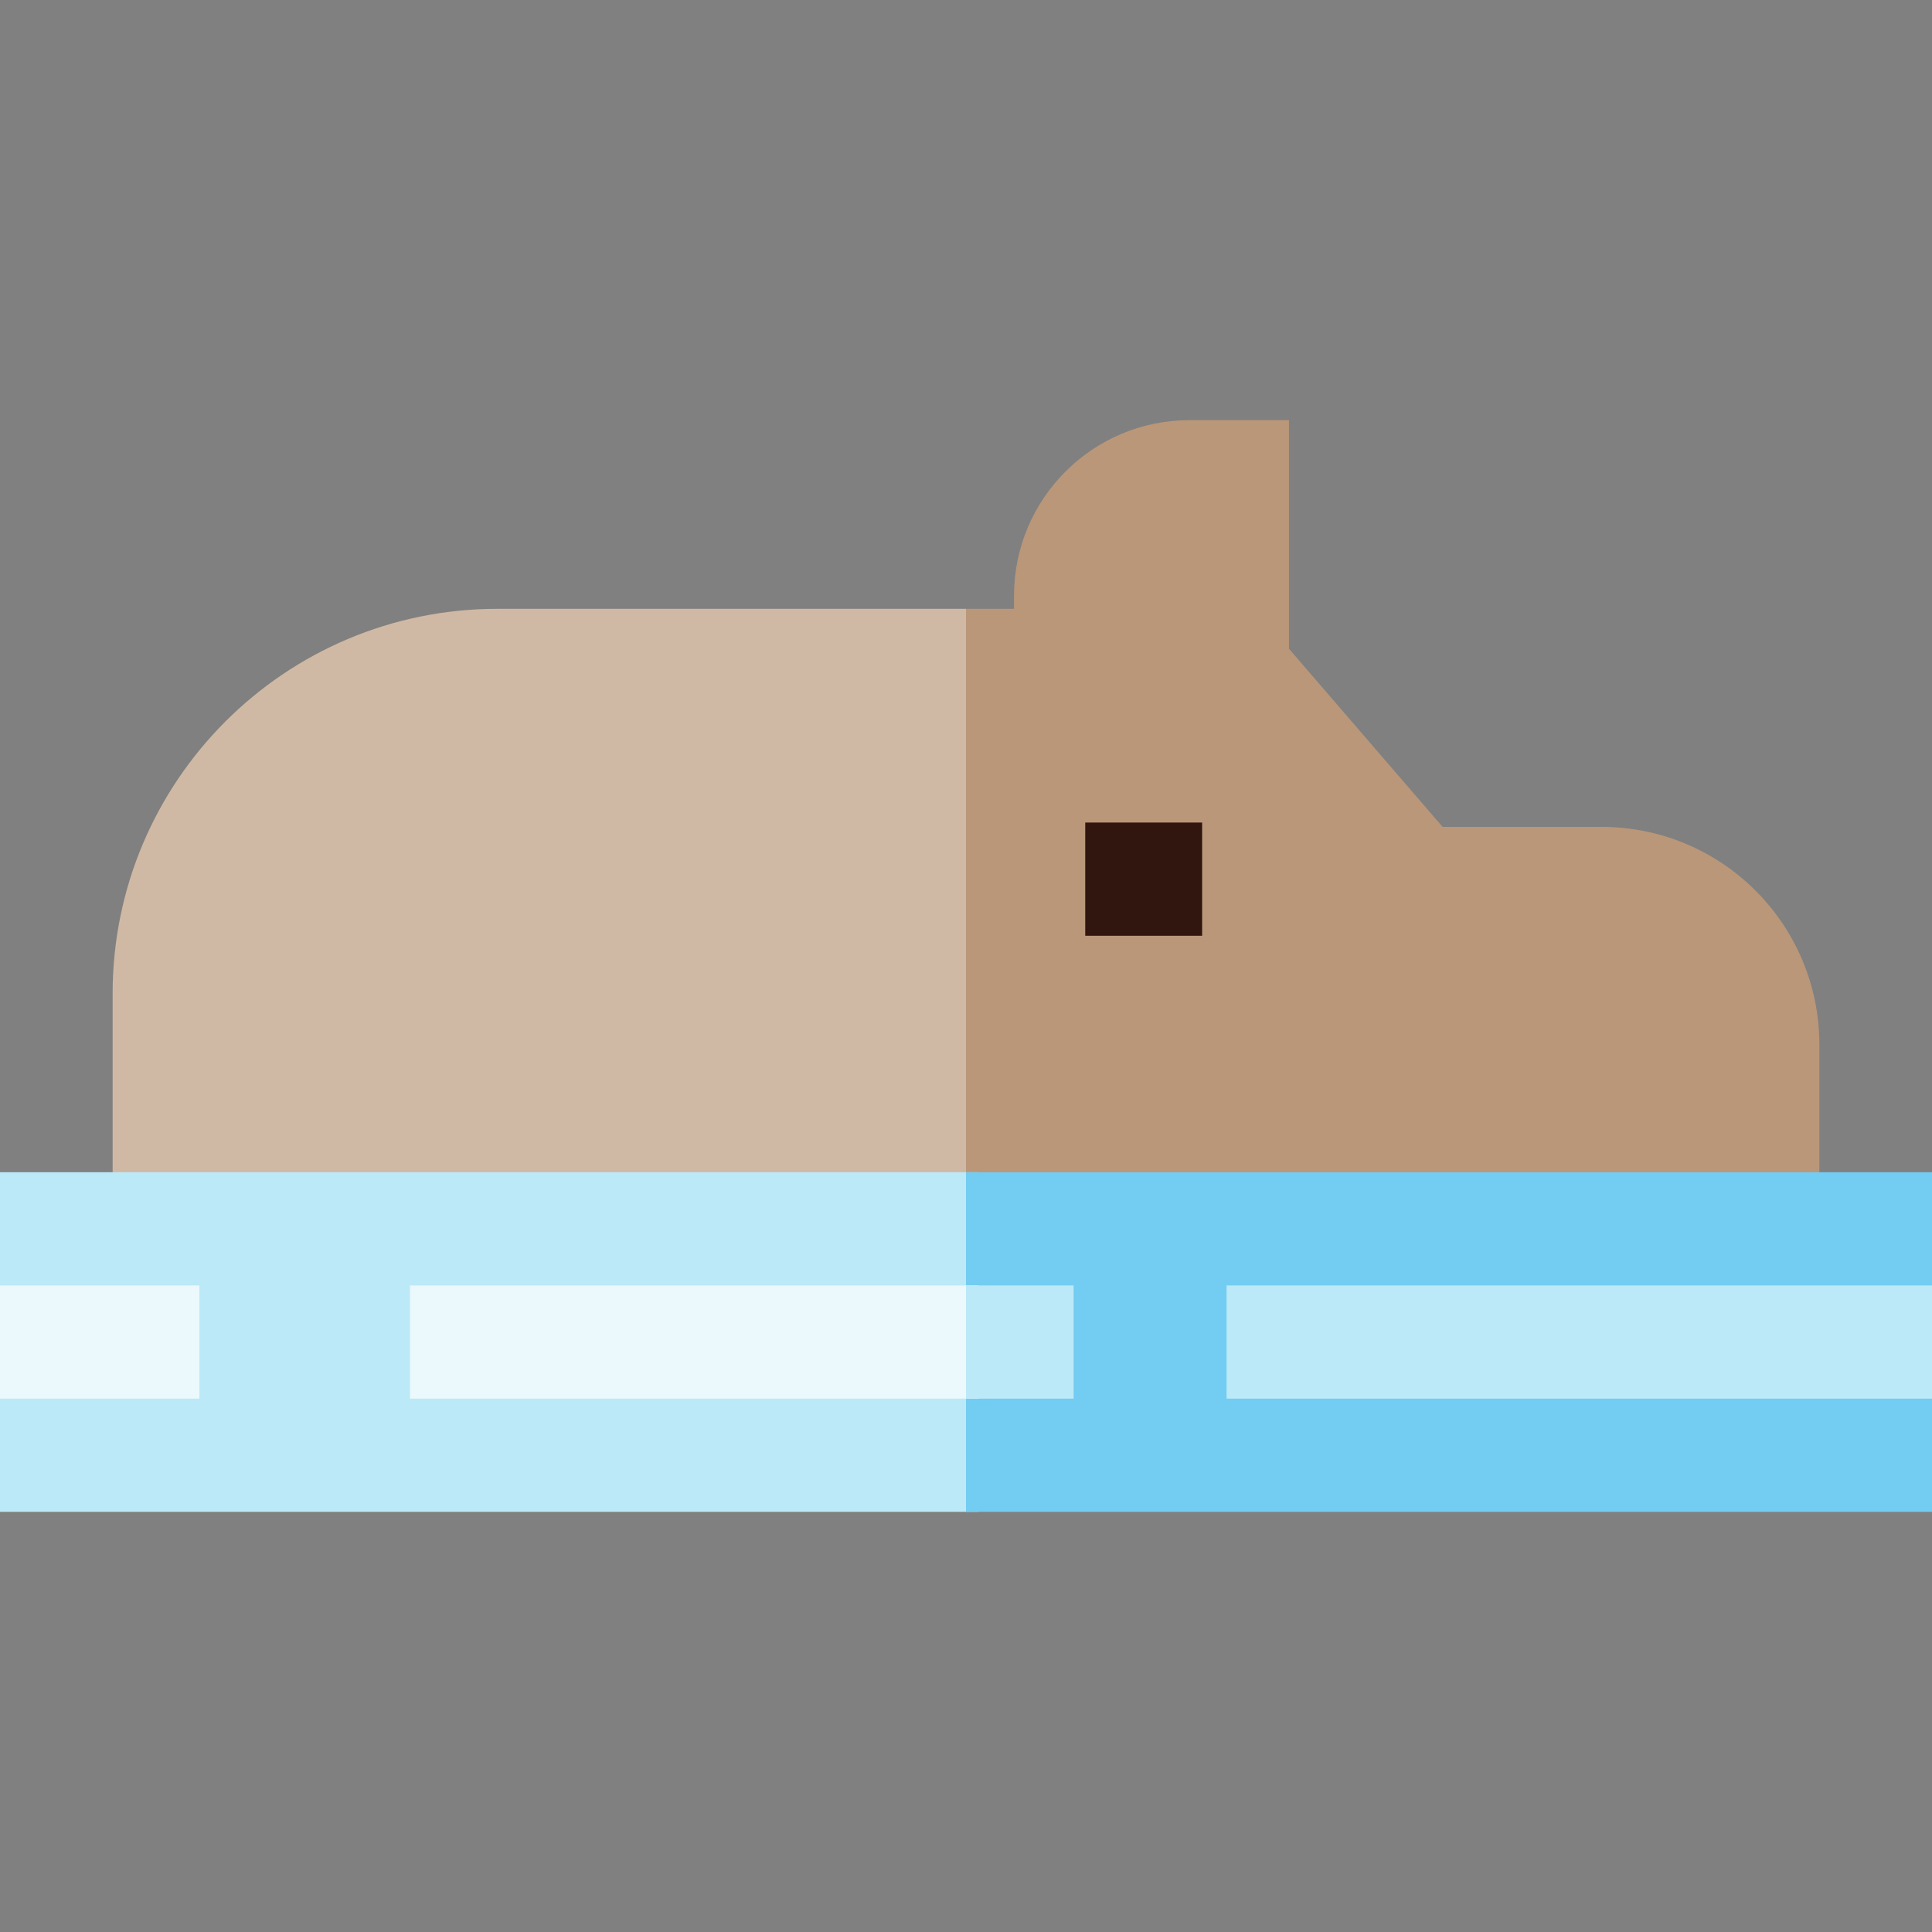 <svg id="Capa_1" enable-background="new 0 0 512 512" height="512" viewBox="0 0 512 512" width="512" xmlns="http://www.w3.org/2000/svg"><rect x="0" y="0" width="512" height="512" fill="#808080" stroke="none"/><g><path d="m131.841 161.346c-56.33 0-101.995 45.665-101.995 101.995v47.313l216.317 18.354 9.837-.765 22.018-101.22-22.018-65.677z" fill="#d0b9a4"/><path d="m482.154 276.858c0-31.877-25.842-57.719-57.719-57.719h-42.133l-40.713-47.219v-60.574h-26.327c-25.701 0-46.536 20.835-46.536 46.536v3.464h-12.726v166.898l226.154-17.589z" fill="#ba9779"/><path d="m0 310.654h259.347v90h-259.347z" fill="#bce9f8"/><g><path d="m256 310.654h256v90h-256z" fill="#73ccf2"/></g><g><g><g><g><path d="m0 340.654h52.844v30h-52.844z" fill="#ebf8fc"/></g><g><path d="m325.058 340.654h186.942v30h-186.942z" fill="#bce9f8"/></g></g><g><g><path d="m287.602 217.982h30.975v30h-30.975z" fill="#31160f"/></g></g></g></g><g><path d="m108.648 340.654h150.699v30h-150.699z" fill="#ebf8fc"/></g><path d="m256 340.654h28.514v30h-28.514z" fill="#bce9f8"/></g></svg>